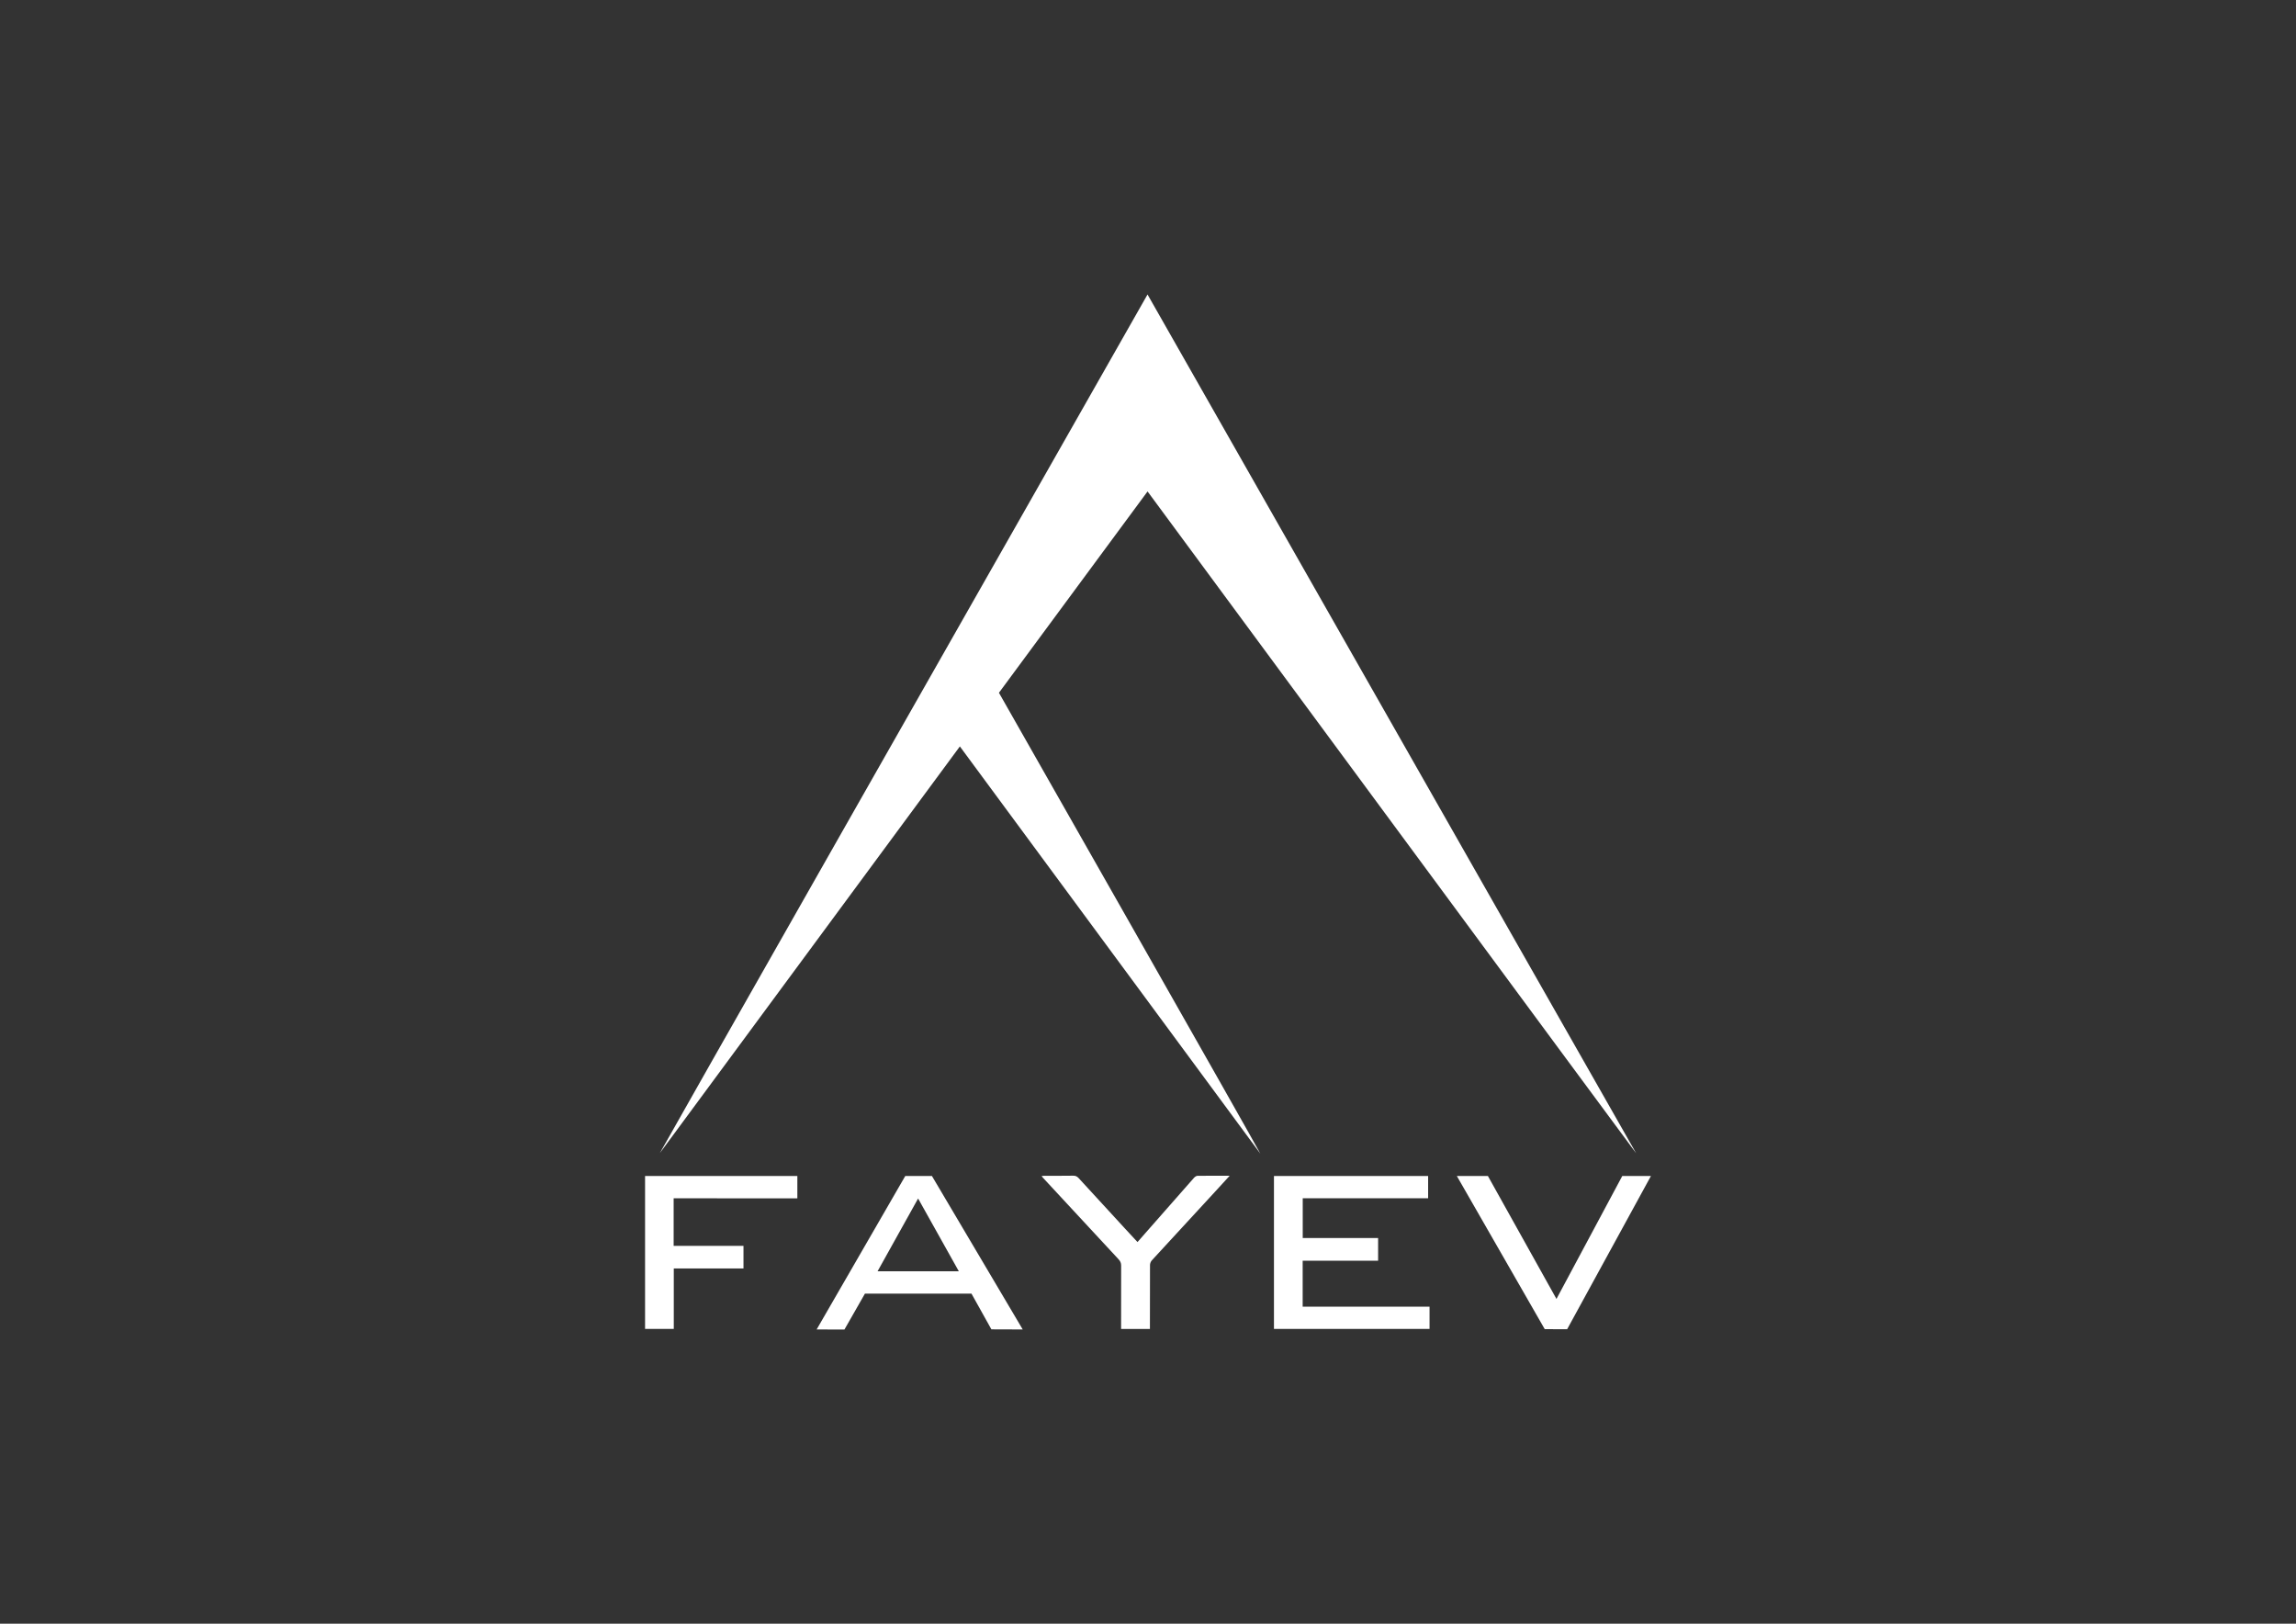 <?xml version="1.0" encoding="UTF-8"?>
<svg id="katman_1" data-name="katman 1" xmlns="http://www.w3.org/2000/svg" version="1.1" viewBox="0 0 841.89 595.28">
  <rect x="0" y="0" width="841.89" height="595.28" fill="#333333" stroke="none"/>
  <defs>
    <style>
      .cls-1 {
        fill: #fff;
        stroke-width: 0px;
      }
    </style>
  </defs>
  <path class="cls-1" d="M420.78,180.17l-54.49,73.81s95.8,168.41,95.85,168.98c-36.69-49.72-73.37-99.44-110.18-149.31-36.73,49.77-73.37,99.43-110.01,149.09-.08-.05,119.05-209.75,178.82-314.78,59.82,105.12,119.5,210,179.18,314.87-.08.05-179.17-242.66-179.17-242.66"/>
  <polygon class="cls-1" points="524.18 479.05 524.18 487.2 467.13 487.2 467.13 431.14 523.66 431.14 523.66 439.3 477.68 439.3 477.68 453.88 505.32 453.88 505.32 462.2 477.66 462.2 477.66 479.05 524.18 479.05"/>
  <path class="cls-1" d="M321.77,466.08h29.81c-5-8.93-9.91-17.72-14.93-26.69-4.99,8.96-9.89,17.76-14.87,26.69M375.01,487.4l-11.49-.04-7.3-13.09h-39.07s-7.51,13.15-7.51,13.15l-10.2-.02,32.5-56.26h9.78l33.29,56.26Z"/>
  <polygon class="cls-1" points="272.62 465.04 247.06 465.04 247.06 487.2 236.53 487.2 236.53 431.14 292.37 431.14 292.37 439.34 247.01 439.31 247.01 456.75 272.62 456.75 272.62 465.04"/>
  <polygon class="cls-1" points="534.19 431.14 545.58 431.14 570.72 476.21 594.85 431.14 605.36 431.14 574.64 487.31 566.42 487.29 534.19 431.14"/>
  <path class="cls-1" d="M450.89,431.05c-1.75,1.91-3.28,3.6-4.83,5.28-7.91,8.58-15.83,17.14-23.71,25.74-.39.42-.66,1.12-.67,1.7-.04,7.31-.03,14.63-.03,21.94v1.51h-10.57v-1.41c0-7.27-.02-14.55.02-21.82,0-.96-.31-1.63-.95-2.32-9.28-9.97-18.53-19.96-27.78-29.95-.13-.14-.23-.3-.44-.58.42-.04.73-.08,1.04-.08,3.52,0,7.04.03,10.57-.03.86-.01,1.42.28,1.97.88,5.58,6.09,11.18,12.17,16.77,18.25,1.57,1.71,3.16,3.42,4.81,5.2,1.42-1.61,2.75-3.13,4.09-4.65,5.53-6.29,11.05-12.59,16.6-18.87.32-.36.85-.75,1.28-.76,3.83-.06,7.65-.03,11.84-.03"/>
</svg>